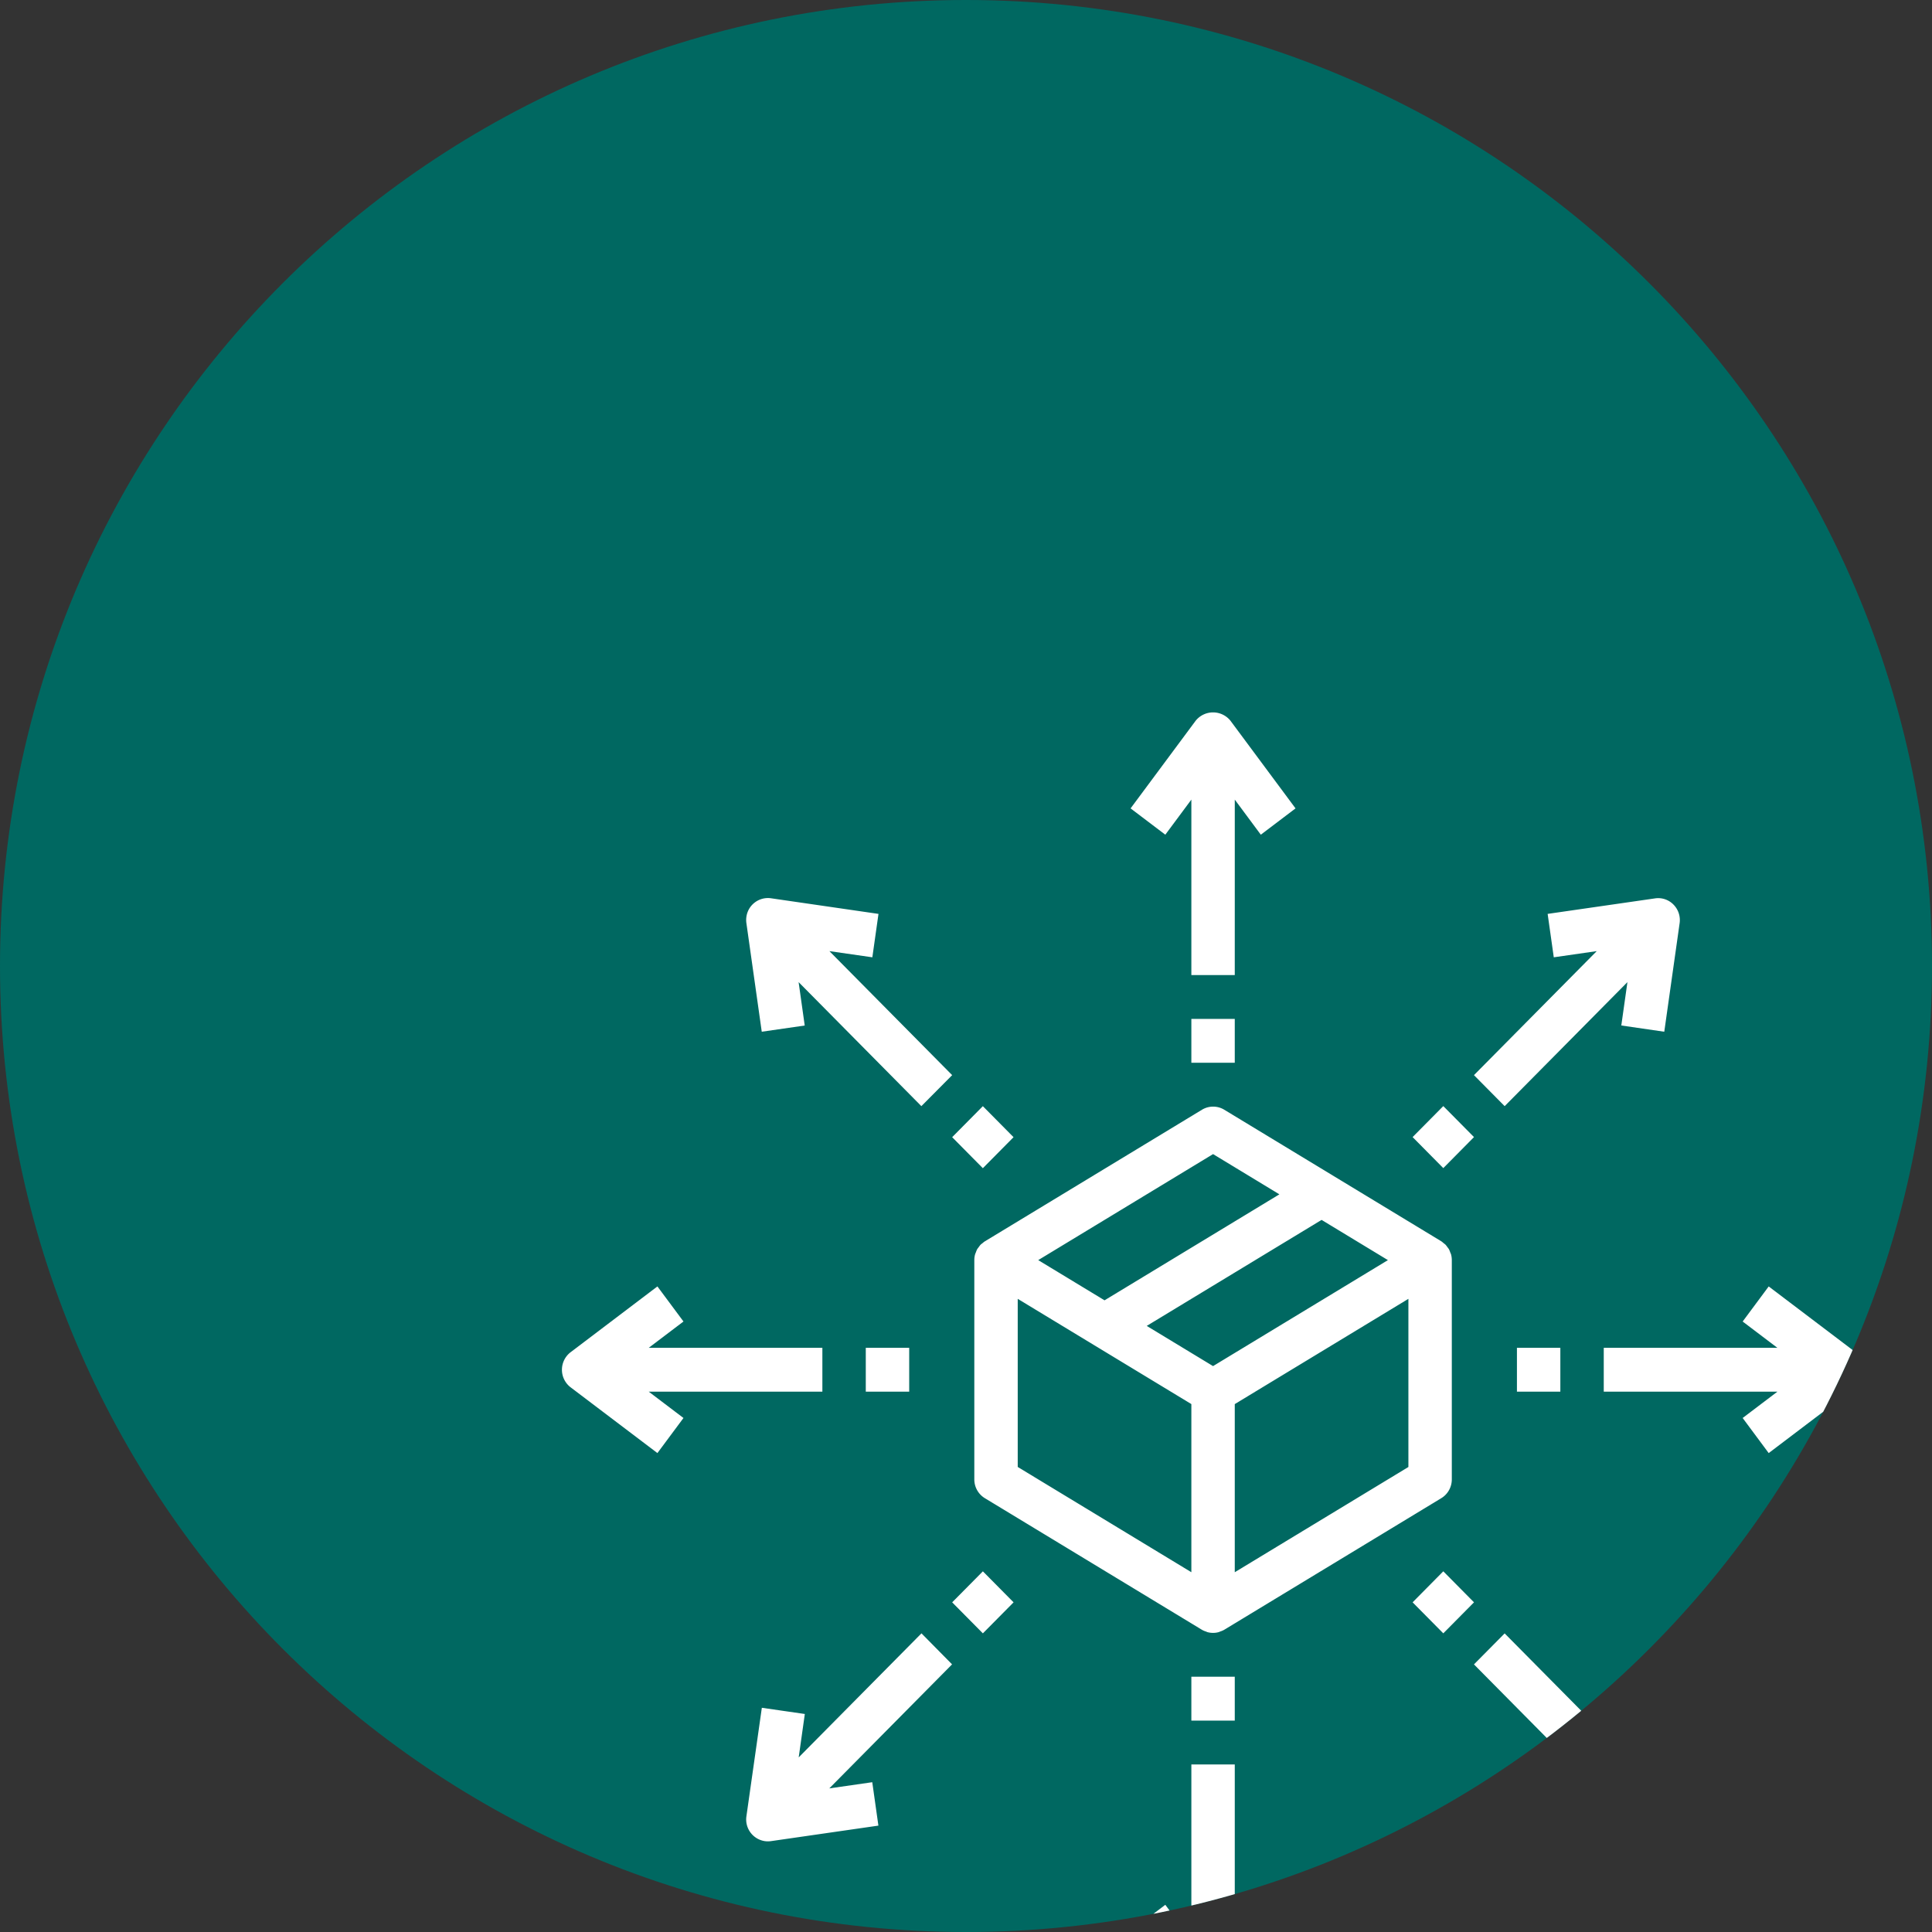 <svg xmlns="http://www.w3.org/2000/svg" width="141" height="141" viewBox="0 0 141 141"><rect x="0" y="0" width="141" height="141" fill="#333333" stroke="none"/><defs><clipPath id="z6m6a"><path d="M70.5 0C109.436 0 141 31.564 141 70.5S109.436 141 70.5 141 0 109.436 0 70.5 31.564 0 70.5 0z"/></clipPath></defs><g><g><path fill="#006861" d="M70.5 0C109.436 0 141 31.564 141 70.5S109.436 141 70.5 141 0 109.436 0 70.5 31.564 0 70.5 0z"/></g><g clip-path="url(#z6m6a)"><path fill="#fff" d="M71.88 90.593l15.84-9.602a1.571 1.571 0 0 1 1.631 0l15.84 9.602c.056.04.109.083.16.13.05.037.1.076.147.118.05.057.096.117.138.181a1.7 1.7 0 0 1 .109.147c.038.076.07.155.096.236.023.046.042.094.06.143.036.136.054.276.054.417v16.003c0 .562-.291 1.082-.768 1.371l-15.84 9.603-.017.007-.018.013c-.083.044-.17.08-.26.108-.036.013-.07.034-.11.045-.269.074-.553.074-.823 0-.038-.011-.073-.032-.11-.045a1.552 1.552 0 0 1-.26-.108l-.016-.013-.018-.007-15.84-9.603a1.604 1.604 0 0 1-.768-1.37V91.964c0-.14.018-.28.055-.415.017-.052.037-.103.06-.152.026-.079.058-.155.095-.229a1.47 1.47 0 0 1 .111-.149 1.67 1.67 0 0 1 .137-.179 1.74 1.74 0 0 1 .148-.118c.052-.048.108-.091.167-.13zm30.907 4.198l-12.672 7.682v12.27l12.672-7.68zm-6.336-5.761L83.69 96.766l4.84 2.934 12.762-7.735zm-20.68 2.935l4.84 2.934 12.76-7.735-4.84-2.936zm-1.496 15.095l12.672 7.682v-12.27l-12.672-7.681zm15.84-35.9h-3.168V58.357l-1.901 2.56-2.534-1.92 4.752-6.401a1.63 1.63 0 0 1 2.534 0l4.752 6.401-2.534 1.92-1.9-2.56zm1.9 67.855l2.535 1.92-4.752 6.402a1.573 1.573 0 0 1-2.534 0l-4.752-6.402 2.534-1.92 1.901 2.56v-12.802h3.168v12.803zm-5.068-64.654h3.168v3.2h-3.168zm0 48.01h3.168v3.201h-3.168zm-39.6-20.805l2.534 1.921-1.902 2.56-6.336-4.8a1.612 1.612 0 0 1 0-2.56l6.336-4.802 1.902 2.56-2.535 1.92h12.672v3.201zm88.071-2.88a1.612 1.612 0 0 1 0 2.56l-6.336 4.802-1.9-2.561 2.534-1.92h-12.672v-3.201h12.672l-2.534-1.92 1.9-2.56zm-72.232-.32h3.169v3.2h-3.169zm47.522 0h3.168v3.2h-3.168zM67.243 80.728l-8.959-9.051.446 3.167-3.136.453-1.12-7.92a1.607 1.607 0 0 1 0-.47 1.586 1.586 0 0 1 1.8-1.349l7.839 1.139-.448 3.168-3.135-.451 8.96 9.051zm54.222 43.908l1.12 7.92a1.593 1.593 0 0 1-1.793 1.812l-7.84-1.132.448-3.168 3.132.454-8.96-9.052 2.24-2.262 8.96 9.051-.447-3.167zM69.49 82.993l2.24-2.263 2.24 2.263-2.24 2.263zm33.604 33.947l2.24-2.264 2.24 2.264-2.24 2.263zm-33.611 4.527l-8.96 9.052 3.136-.451.448 3.168-7.84 1.132a1.575 1.575 0 0 1-.45 0 1.598 1.598 0 0 1-1.343-1.812l1.126-7.92 3.137.453-.447 3.167 8.96-9.052zm48.842-46.626l.447-3.164-8.96 9.051-2.24-2.263 8.96-9.051-3.135.451-.448-3.168 7.839-1.132a1.56 1.56 0 0 1 1.345.453c.353.356.519.86.448 1.359l-1.12 7.92zm-48.834 42.1l2.241-2.263 2.24 2.263-2.24 2.263zm33.603-33.955l2.24-2.262 2.24 2.262-2.24 2.264z"/></g></g></svg>